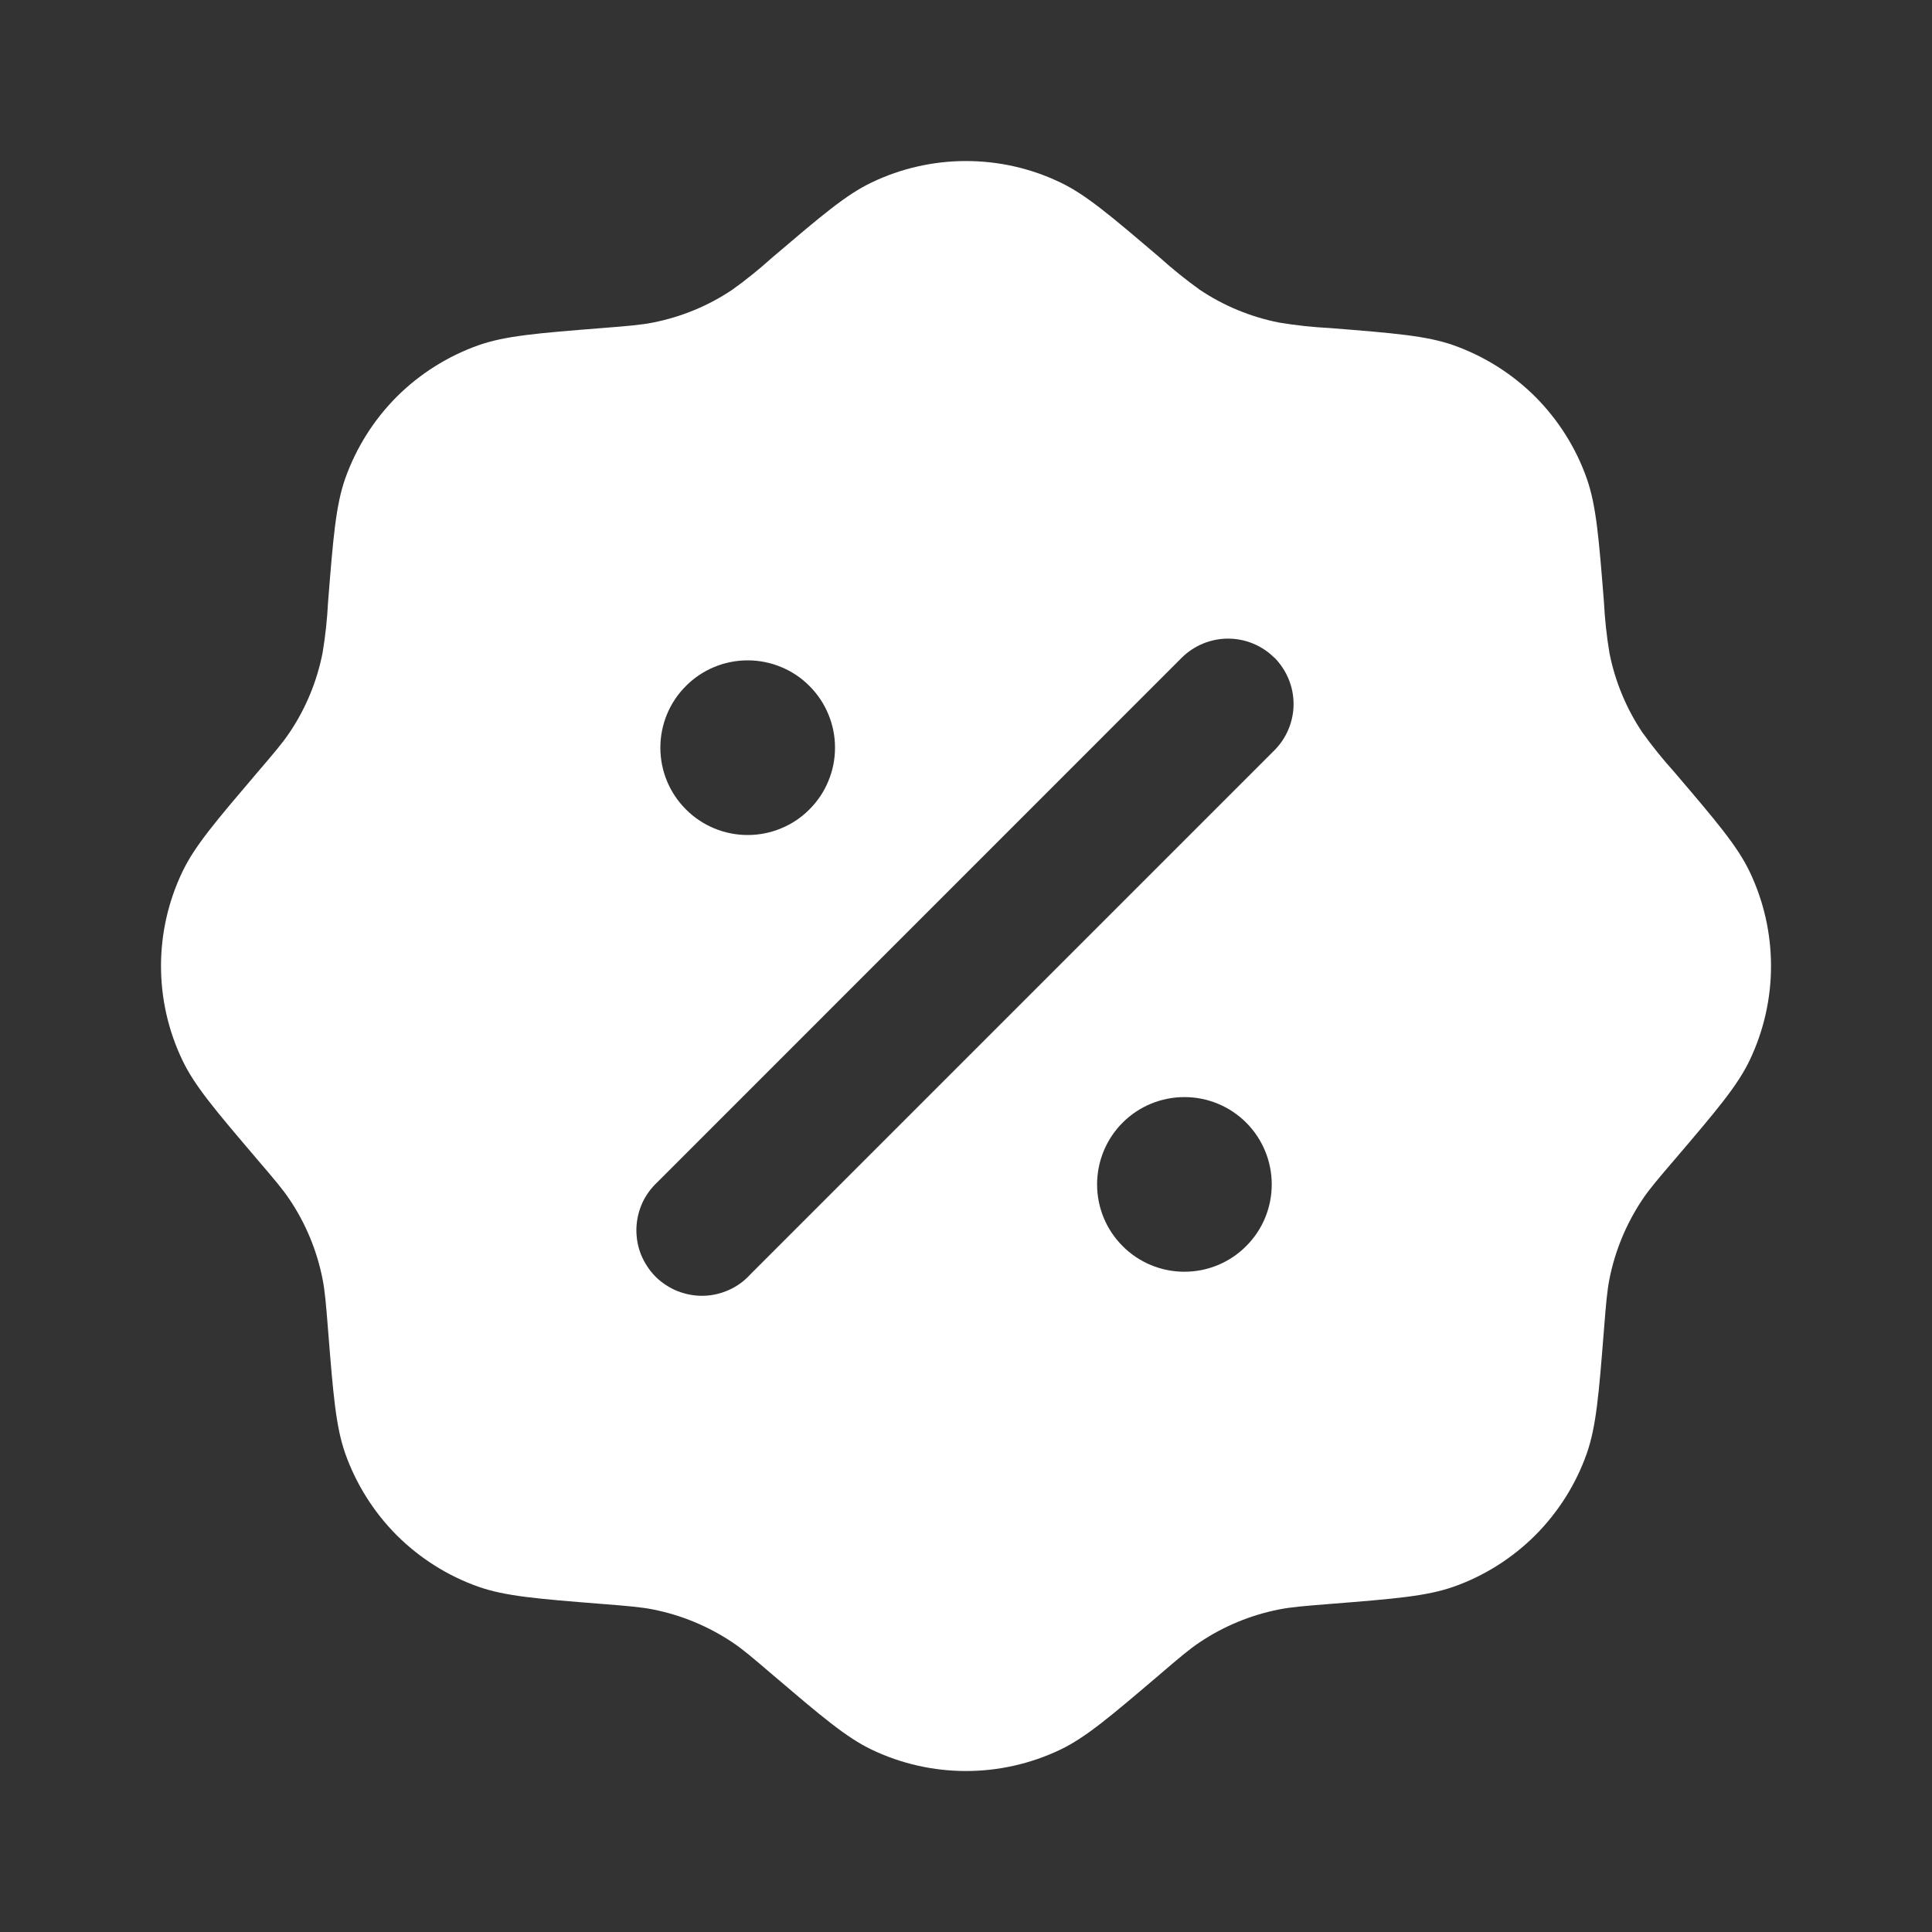 <svg width="20" height="20" viewBox="0 0 20 20" fill="none" xmlns="http://www.w3.org/2000/svg">
<rect x="0" y="0" width="20" height="20" fill="#333333" stroke="none"/>
<path fill-rule="evenodd" clip-rule="evenodd" d="M7.993 2.667C7.862 2.785 7.725 2.896 7.581 2.999C7.333 3.166 7.053 3.281 6.76 3.339C6.633 3.364 6.499 3.375 6.233 3.396C5.566 3.449 5.232 3.476 4.953 3.574C4.635 3.687 4.346 3.869 4.107 4.107C3.869 4.346 3.687 4.635 3.574 4.953C3.476 5.232 3.449 5.566 3.396 6.233C3.387 6.41 3.368 6.586 3.339 6.76C3.281 7.053 3.166 7.333 2.999 7.581C2.927 7.689 2.84 7.791 2.667 7.993C2.233 8.503 2.015 8.758 1.888 9.025C1.593 9.642 1.593 10.358 1.888 10.975C2.015 11.242 2.233 11.497 2.667 12.007C2.84 12.209 2.927 12.311 2.999 12.419C3.166 12.668 3.281 12.947 3.339 13.24C3.364 13.367 3.375 13.501 3.396 13.767C3.449 14.434 3.476 14.768 3.574 15.047C3.687 15.365 3.869 15.654 4.107 15.893C4.346 16.131 4.635 16.314 4.953 16.426C5.232 16.524 5.566 16.551 6.233 16.604C6.499 16.625 6.633 16.636 6.76 16.661C7.053 16.719 7.333 16.835 7.581 17.001C7.689 17.073 7.791 17.16 7.993 17.333C8.503 17.767 8.758 17.985 9.025 18.113C9.642 18.407 10.358 18.407 10.975 18.113C11.242 17.985 11.497 17.767 12.007 17.333C12.209 17.16 12.311 17.073 12.419 17.001C12.668 16.834 12.947 16.719 13.24 16.661C13.368 16.636 13.501 16.625 13.767 16.604C14.434 16.551 14.768 16.524 15.047 16.426C15.365 16.314 15.654 16.131 15.893 15.893C16.131 15.654 16.314 15.365 16.426 15.047C16.524 14.768 16.551 14.434 16.604 13.767C16.625 13.501 16.636 13.367 16.661 13.24C16.719 12.947 16.835 12.668 17.001 12.419C17.073 12.311 17.16 12.209 17.333 12.007C17.768 11.497 17.985 11.242 18.113 10.975C18.407 10.358 18.407 9.642 18.113 9.025C17.985 8.758 17.768 8.503 17.333 7.993C17.215 7.862 17.104 7.725 17.001 7.581C16.834 7.332 16.719 7.053 16.661 6.76C16.632 6.586 16.613 6.41 16.604 6.233C16.551 5.566 16.524 5.232 16.426 4.953C16.314 4.635 16.131 4.346 15.893 4.107C15.654 3.869 15.365 3.687 15.047 3.574C14.768 3.476 14.434 3.449 13.767 3.396C13.59 3.387 13.415 3.368 13.24 3.339C12.947 3.281 12.668 3.166 12.419 2.999C12.276 2.896 12.138 2.785 12.007 2.667C11.497 2.233 11.242 2.015 10.975 1.888C10.671 1.742 10.338 1.667 10 1.667C9.663 1.667 9.33 1.742 9.025 1.888C8.758 2.015 8.503 2.233 7.993 2.667ZM13.193 6.808C13.319 6.936 13.391 7.108 13.391 7.288C13.391 7.467 13.319 7.64 13.193 7.767L7.767 13.193C7.705 13.261 7.63 13.316 7.547 13.353C7.463 13.391 7.373 13.412 7.281 13.414C7.19 13.416 7.099 13.399 7.013 13.365C6.928 13.331 6.851 13.28 6.786 13.216C6.722 13.151 6.671 13.073 6.636 12.988C6.602 12.903 6.586 12.812 6.588 12.72C6.59 12.629 6.611 12.539 6.648 12.455C6.686 12.372 6.741 12.297 6.808 12.235L12.233 6.809C12.361 6.682 12.533 6.611 12.713 6.611C12.892 6.611 13.065 6.682 13.192 6.809L13.193 6.808ZM13.165 12.261C13.165 12.501 13.07 12.731 12.9 12.9C12.731 13.07 12.501 13.165 12.261 13.165C12.021 13.165 11.791 13.07 11.622 12.9C11.452 12.731 11.357 12.501 11.357 12.261C11.357 12.021 11.452 11.791 11.622 11.621C11.791 11.452 12.021 11.357 12.261 11.357C12.501 11.357 12.731 11.452 12.9 11.621C13.07 11.791 13.165 12.021 13.165 12.261ZM7.74 8.644C7.859 8.644 7.976 8.621 8.086 8.575C8.196 8.53 8.296 8.463 8.379 8.379C8.463 8.295 8.53 8.196 8.575 8.086C8.621 7.976 8.644 7.859 8.644 7.74C8.644 7.621 8.621 7.504 8.575 7.394C8.53 7.284 8.463 7.185 8.379 7.101C8.296 7.017 8.196 6.95 8.086 6.905C7.976 6.859 7.859 6.836 7.74 6.836C7.5 6.836 7.27 6.931 7.101 7.101C6.931 7.27 6.836 7.5 6.836 7.74C6.836 7.98 6.931 8.21 7.101 8.379C7.27 8.549 7.5 8.644 7.74 8.644Z" fill="white"/>
</svg>
